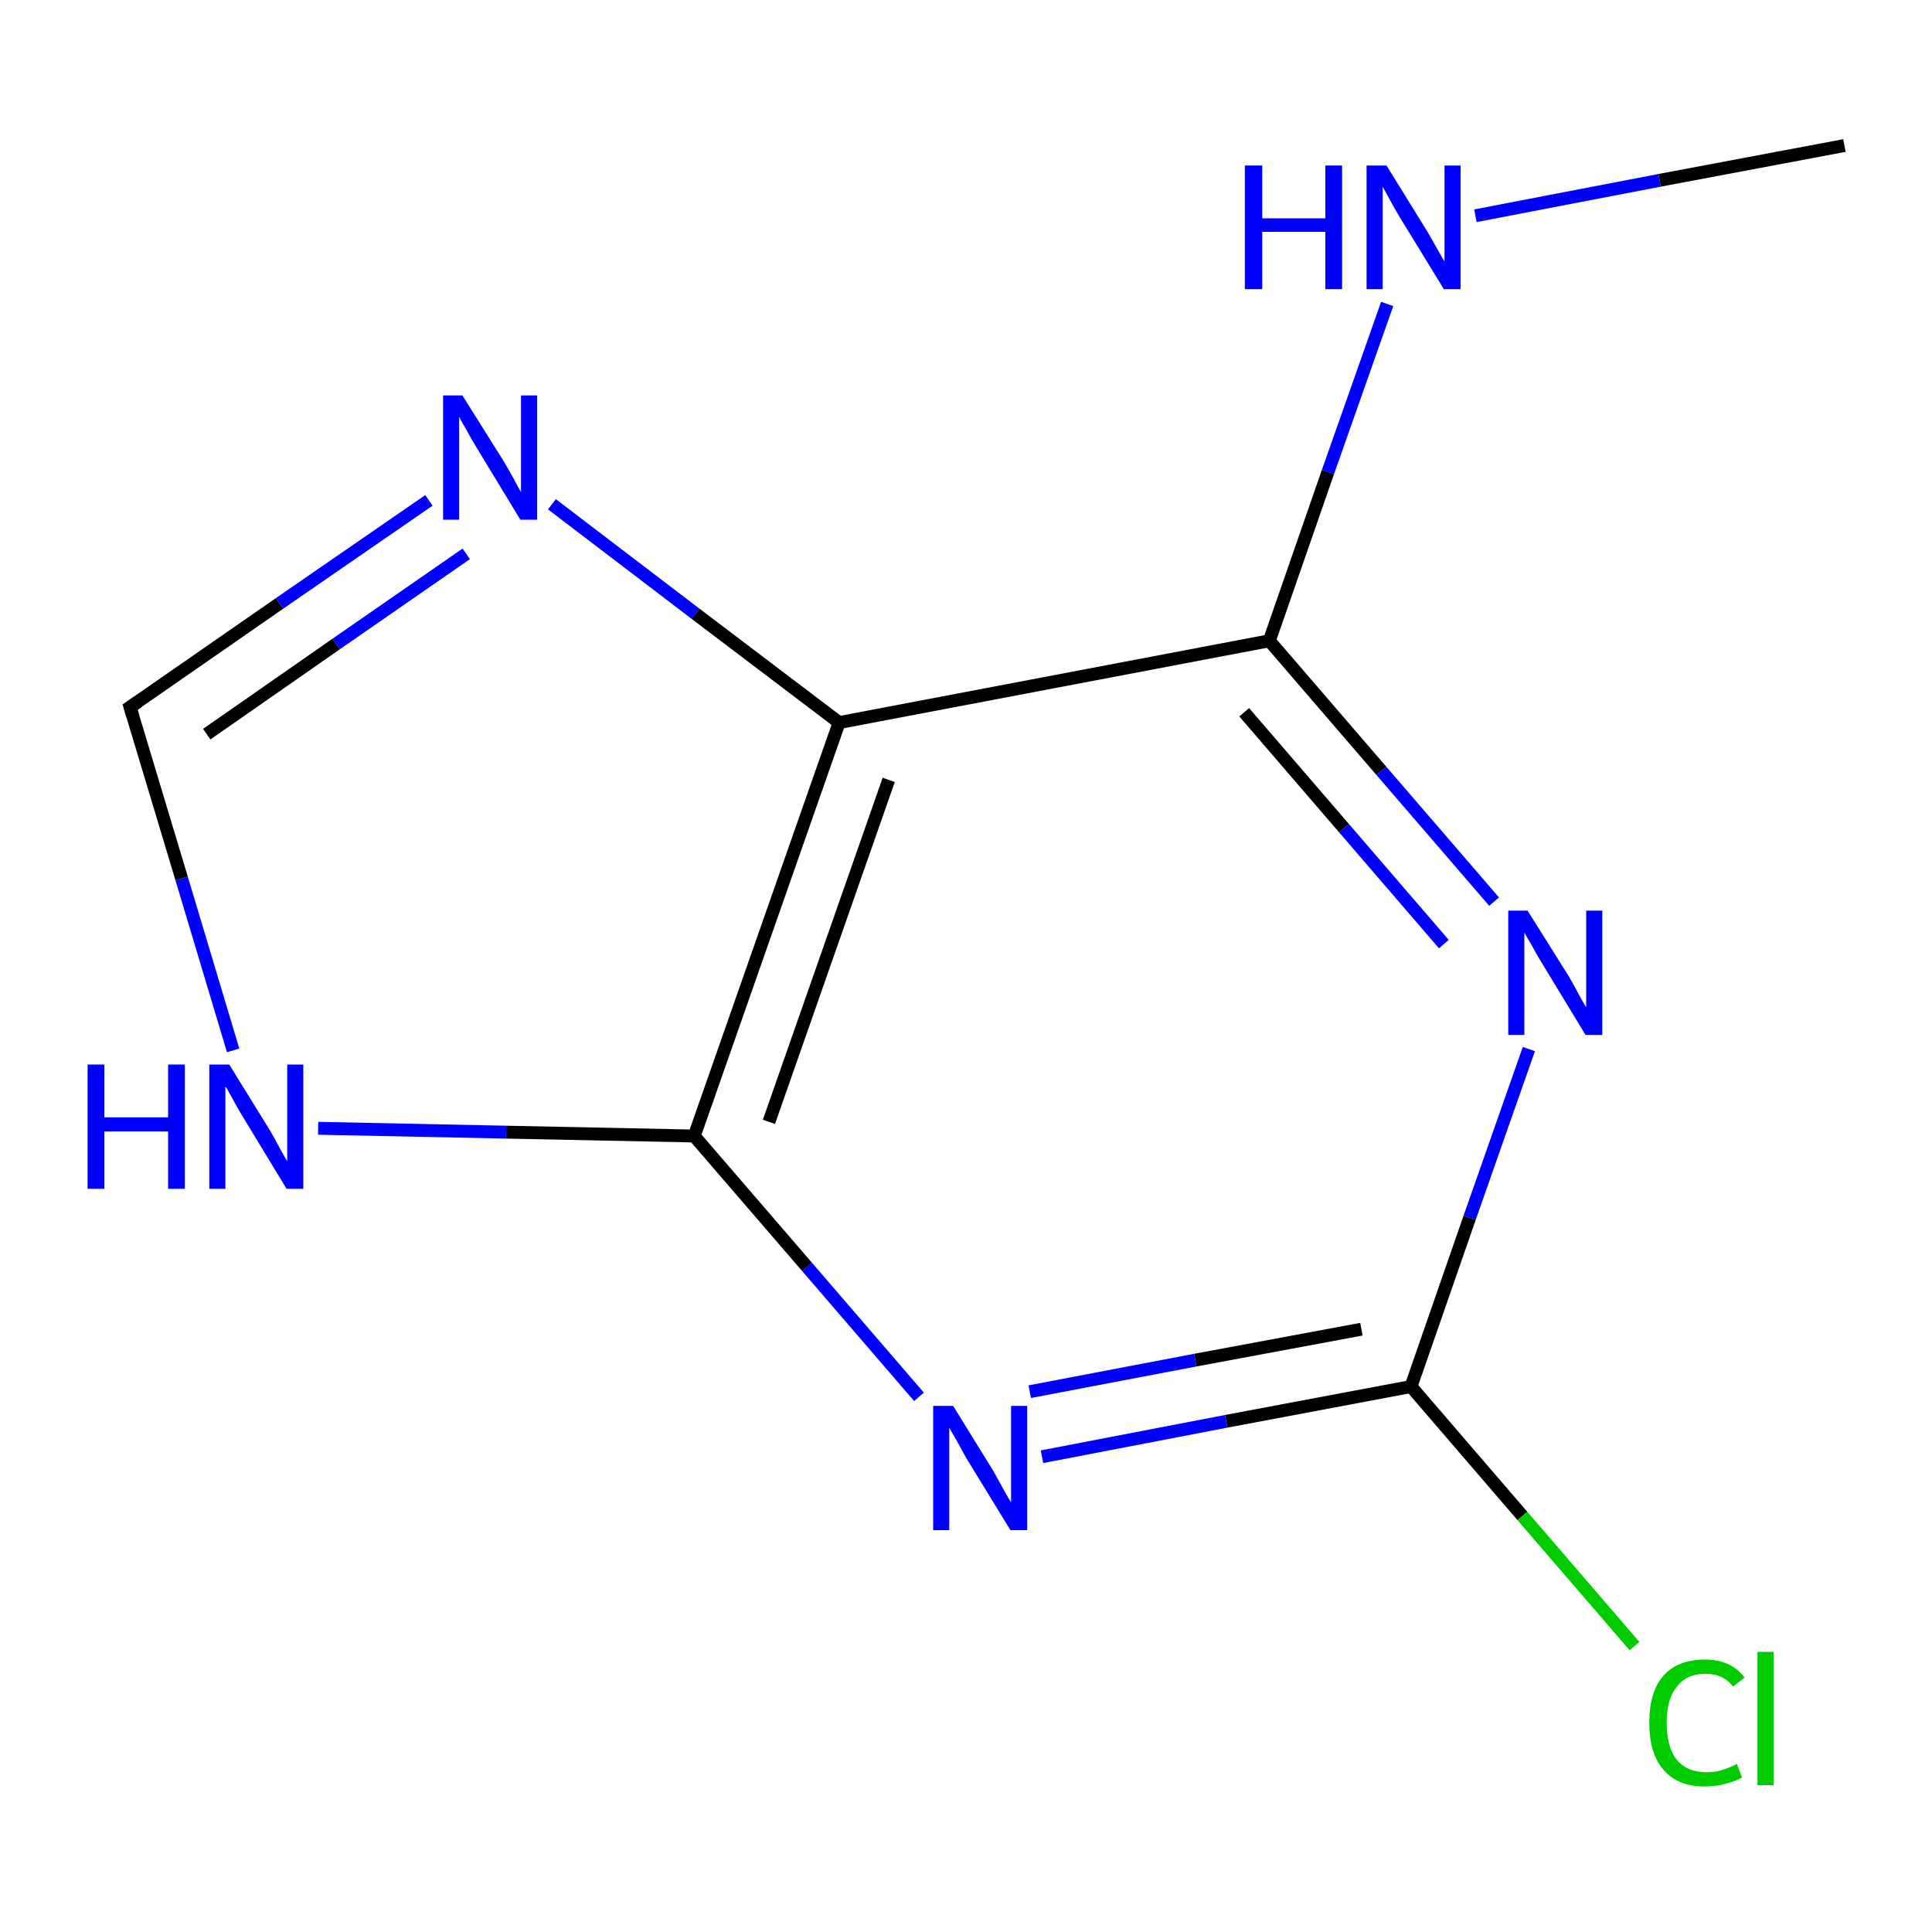 <?xml version='1.0' encoding='iso-8859-1'?>
<svg version='1.1' baseProfile='full'
              xmlns='http://www.w3.org/2000/svg'
                      xmlns:rdkit='http://www.rdkit.org/xml'
                      xmlns:xlink='http://www.w3.org/1999/xlink'
                  xml:space='preserve'
width='300px' height='300px' viewBox='0 0 300 300'>
<!-- END OF HEADER -->
<rect style='opacity:1.0;fill:#FFFFFF;stroke:none' width='300.0' height='300.0' x='0.0' y='0.0'> </rect>
<path class='bond-0 atom-0 atom-1' d='M 286.4,22.6 L 257.7,28.0' style='fill:none;fill-rule:evenodd;stroke:#000000;stroke-width:2.0px;stroke-linecap:butt;stroke-linejoin:miter;stroke-opacity:1' />
<path class='bond-0 atom-0 atom-1' d='M 257.7,28.0 L 229.1,33.5' style='fill:none;fill-rule:evenodd;stroke:#0000FF;stroke-width:2.0px;stroke-linecap:butt;stroke-linejoin:miter;stroke-opacity:1' />
<path class='bond-1 atom-1 atom-2' d='M 215.4,47.2 L 206.2,73.3' style='fill:none;fill-rule:evenodd;stroke:#0000FF;stroke-width:2.0px;stroke-linecap:butt;stroke-linejoin:miter;stroke-opacity:1' />
<path class='bond-1 atom-1 atom-2' d='M 206.2,73.3 L 197.1,99.5' style='fill:none;fill-rule:evenodd;stroke:#000000;stroke-width:2.0px;stroke-linecap:butt;stroke-linejoin:miter;stroke-opacity:1' />
<path class='bond-2 atom-2 atom-3' d='M 197.1,99.5 L 214.5,119.7' style='fill:none;fill-rule:evenodd;stroke:#000000;stroke-width:2.0px;stroke-linecap:butt;stroke-linejoin:miter;stroke-opacity:1' />
<path class='bond-2 atom-2 atom-3' d='M 214.5,119.7 L 232.0,140.0' style='fill:none;fill-rule:evenodd;stroke:#0000FF;stroke-width:2.0px;stroke-linecap:butt;stroke-linejoin:miter;stroke-opacity:1' />
<path class='bond-2 atom-2 atom-3' d='M 193.2,110.6 L 208.7,128.6' style='fill:none;fill-rule:evenodd;stroke:#000000;stroke-width:2.0px;stroke-linecap:butt;stroke-linejoin:miter;stroke-opacity:1' />
<path class='bond-2 atom-2 atom-3' d='M 208.7,128.6 L 224.2,146.6' style='fill:none;fill-rule:evenodd;stroke:#0000FF;stroke-width:2.0px;stroke-linecap:butt;stroke-linejoin:miter;stroke-opacity:1' />
<path class='bond-3 atom-3 atom-4' d='M 237.4,162.9 L 228.2,189.1' style='fill:none;fill-rule:evenodd;stroke:#0000FF;stroke-width:2.0px;stroke-linecap:butt;stroke-linejoin:miter;stroke-opacity:1' />
<path class='bond-3 atom-3 atom-4' d='M 228.2,189.1 L 219.1,215.3' style='fill:none;fill-rule:evenodd;stroke:#000000;stroke-width:2.0px;stroke-linecap:butt;stroke-linejoin:miter;stroke-opacity:1' />
<path class='bond-4 atom-4 atom-5' d='M 219.1,215.3 L 236.4,235.4' style='fill:none;fill-rule:evenodd;stroke:#000000;stroke-width:2.0px;stroke-linecap:butt;stroke-linejoin:miter;stroke-opacity:1' />
<path class='bond-4 atom-4 atom-5' d='M 236.4,235.4 L 253.8,255.6' style='fill:none;fill-rule:evenodd;stroke:#00CC00;stroke-width:2.0px;stroke-linecap:butt;stroke-linejoin:miter;stroke-opacity:1' />
<path class='bond-5 atom-4 atom-6' d='M 219.1,215.3 L 190.4,220.7' style='fill:none;fill-rule:evenodd;stroke:#000000;stroke-width:2.0px;stroke-linecap:butt;stroke-linejoin:miter;stroke-opacity:1' />
<path class='bond-5 atom-4 atom-6' d='M 190.4,220.7 L 161.8,226.2' style='fill:none;fill-rule:evenodd;stroke:#0000FF;stroke-width:2.0px;stroke-linecap:butt;stroke-linejoin:miter;stroke-opacity:1' />
<path class='bond-5 atom-4 atom-6' d='M 211.4,206.4 L 185.6,211.2' style='fill:none;fill-rule:evenodd;stroke:#000000;stroke-width:2.0px;stroke-linecap:butt;stroke-linejoin:miter;stroke-opacity:1' />
<path class='bond-5 atom-4 atom-6' d='M 185.6,211.2 L 159.9,216.1' style='fill:none;fill-rule:evenodd;stroke:#0000FF;stroke-width:2.0px;stroke-linecap:butt;stroke-linejoin:miter;stroke-opacity:1' />
<path class='bond-6 atom-6 atom-7' d='M 142.7,216.9 L 125.3,196.7' style='fill:none;fill-rule:evenodd;stroke:#0000FF;stroke-width:2.0px;stroke-linecap:butt;stroke-linejoin:miter;stroke-opacity:1' />
<path class='bond-6 atom-6 atom-7' d='M 125.3,196.7 L 107.8,176.4' style='fill:none;fill-rule:evenodd;stroke:#000000;stroke-width:2.0px;stroke-linecap:butt;stroke-linejoin:miter;stroke-opacity:1' />
<path class='bond-7 atom-7 atom-8' d='M 107.8,176.4 L 78.6,175.8' style='fill:none;fill-rule:evenodd;stroke:#000000;stroke-width:2.0px;stroke-linecap:butt;stroke-linejoin:miter;stroke-opacity:1' />
<path class='bond-7 atom-7 atom-8' d='M 78.6,175.8 L 49.4,175.2' style='fill:none;fill-rule:evenodd;stroke:#0000FF;stroke-width:2.0px;stroke-linecap:butt;stroke-linejoin:miter;stroke-opacity:1' />
<path class='bond-8 atom-8 atom-9' d='M 36.2,163.1 L 28.2,136.4' style='fill:none;fill-rule:evenodd;stroke:#0000FF;stroke-width:2.0px;stroke-linecap:butt;stroke-linejoin:miter;stroke-opacity:1' />
<path class='bond-8 atom-8 atom-9' d='M 28.2,136.4 L 20.2,109.8' style='fill:none;fill-rule:evenodd;stroke:#000000;stroke-width:2.0px;stroke-linecap:butt;stroke-linejoin:miter;stroke-opacity:1' />
<path class='bond-9 atom-9 atom-10' d='M 20.2,109.8 L 43.4,93.7' style='fill:none;fill-rule:evenodd;stroke:#000000;stroke-width:2.0px;stroke-linecap:butt;stroke-linejoin:miter;stroke-opacity:1' />
<path class='bond-9 atom-9 atom-10' d='M 43.4,93.7 L 66.6,77.7' style='fill:none;fill-rule:evenodd;stroke:#0000FF;stroke-width:2.0px;stroke-linecap:butt;stroke-linejoin:miter;stroke-opacity:1' />
<path class='bond-9 atom-9 atom-10' d='M 32.1,114.0 L 52.2,100.0' style='fill:none;fill-rule:evenodd;stroke:#000000;stroke-width:2.0px;stroke-linecap:butt;stroke-linejoin:miter;stroke-opacity:1' />
<path class='bond-9 atom-9 atom-10' d='M 52.2,100.0 L 72.4,86.0' style='fill:none;fill-rule:evenodd;stroke:#0000FF;stroke-width:2.0px;stroke-linecap:butt;stroke-linejoin:miter;stroke-opacity:1' />
<path class='bond-10 atom-10 atom-11' d='M 85.7,78.3 L 108.0,95.3' style='fill:none;fill-rule:evenodd;stroke:#0000FF;stroke-width:2.0px;stroke-linecap:butt;stroke-linejoin:miter;stroke-opacity:1' />
<path class='bond-10 atom-10 atom-11' d='M 108.0,95.3 L 130.3,112.2' style='fill:none;fill-rule:evenodd;stroke:#000000;stroke-width:2.0px;stroke-linecap:butt;stroke-linejoin:miter;stroke-opacity:1' />
<path class='bond-11 atom-11 atom-2' d='M 130.3,112.2 L 197.1,99.5' style='fill:none;fill-rule:evenodd;stroke:#000000;stroke-width:2.0px;stroke-linecap:butt;stroke-linejoin:miter;stroke-opacity:1' />
<path class='bond-12 atom-11 atom-7' d='M 130.3,112.2 L 107.8,176.4' style='fill:none;fill-rule:evenodd;stroke:#000000;stroke-width:2.0px;stroke-linecap:butt;stroke-linejoin:miter;stroke-opacity:1' />
<path class='bond-12 atom-11 atom-7' d='M 138.0,121.1 L 119.4,174.2' style='fill:none;fill-rule:evenodd;stroke:#000000;stroke-width:2.0px;stroke-linecap:butt;stroke-linejoin:miter;stroke-opacity:1' />
<path d='M 20.6,111.1 L 20.2,109.8 L 21.4,109.0' style='fill:none;stroke:#000000;stroke-width:2.0px;stroke-linecap:butt;stroke-linejoin:miter;stroke-opacity:1;' />
<path class='atom-1' d='M 193.3 25.7
L 196.0 25.7
L 196.0 33.9
L 205.8 33.9
L 205.8 25.7
L 208.4 25.7
L 208.4 44.9
L 205.8 44.9
L 205.8 36.0
L 196.0 36.0
L 196.0 44.9
L 193.3 44.9
L 193.3 25.7
' fill='#0000FF'/>
<path class='atom-1' d='M 215.3 25.7
L 221.6 35.9
Q 222.2 36.9, 223.2 38.7
Q 224.2 40.5, 224.3 40.6
L 224.3 25.7
L 226.8 25.7
L 226.8 44.9
L 224.2 44.9
L 217.4 33.8
Q 216.6 32.5, 215.8 31.0
Q 215.0 29.5, 214.7 29.0
L 214.7 44.9
L 212.2 44.9
L 212.2 25.7
L 215.3 25.7
' fill='#0000FF'/>
<path class='atom-3' d='M 237.2 141.4
L 243.6 151.6
Q 244.2 152.6, 245.2 154.5
Q 246.2 156.3, 246.3 156.4
L 246.3 141.4
L 248.8 141.4
L 248.8 160.7
L 246.2 160.7
L 239.4 149.5
Q 238.6 148.2, 237.8 146.7
Q 236.9 145.2, 236.7 144.8
L 236.7 160.7
L 234.2 160.7
L 234.2 141.4
L 237.2 141.4
' fill='#0000FF'/>
<path class='atom-5' d='M 256.1 267.5
Q 256.1 262.7, 258.3 260.2
Q 260.5 257.7, 264.8 257.7
Q 268.8 257.7, 270.9 260.5
L 269.1 261.9
Q 267.6 259.9, 264.8 259.9
Q 261.9 259.9, 260.4 261.9
Q 258.8 263.8, 258.8 267.5
Q 258.8 271.3, 260.4 273.3
Q 262.0 275.2, 265.1 275.2
Q 267.2 275.2, 269.7 273.9
L 270.5 276.0
Q 269.5 276.6, 267.9 277.0
Q 266.4 277.4, 264.7 277.4
Q 260.5 277.4, 258.3 274.8
Q 256.1 272.3, 256.1 267.5
' fill='#00CC00'/>
<path class='atom-5' d='M 272.9 256.5
L 275.4 256.5
L 275.4 277.2
L 272.9 277.2
L 272.9 256.5
' fill='#00CC00'/>
<path class='atom-6' d='M 148.0 218.3
L 154.3 228.5
Q 154.9 229.6, 155.9 231.4
Q 156.9 233.2, 157.0 233.3
L 157.0 218.3
L 159.5 218.3
L 159.5 237.6
L 156.9 237.6
L 150.1 226.5
Q 149.3 225.1, 148.5 223.6
Q 147.7 222.2, 147.4 221.7
L 147.4 237.6
L 144.9 237.6
L 144.9 218.3
L 148.0 218.3
' fill='#0000FF'/>
<path class='atom-8' d='M 13.6 165.3
L 16.2 165.3
L 16.2 173.5
L 26.1 173.5
L 26.1 165.3
L 28.7 165.3
L 28.7 184.6
L 26.1 184.6
L 26.1 175.7
L 16.2 175.7
L 16.2 184.6
L 13.6 184.6
L 13.6 165.3
' fill='#0000FF'/>
<path class='atom-8' d='M 35.6 165.3
L 41.9 175.5
Q 42.5 176.5, 43.5 178.4
Q 44.5 180.2, 44.6 180.3
L 44.6 165.3
L 47.1 165.3
L 47.1 184.6
L 44.5 184.6
L 37.7 173.4
Q 36.9 172.1, 36.1 170.6
Q 35.3 169.1, 35.0 168.7
L 35.0 184.6
L 32.5 184.6
L 32.5 165.3
L 35.6 165.3
' fill='#0000FF'/>
<path class='atom-10' d='M 71.8 61.4
L 78.2 71.6
Q 78.8 72.6, 79.8 74.4
Q 80.8 76.3, 80.9 76.4
L 80.9 61.4
L 83.4 61.4
L 83.4 80.7
L 80.8 80.7
L 74.0 69.5
Q 73.2 68.2, 72.4 66.7
Q 71.5 65.2, 71.3 64.7
L 71.3 80.7
L 68.8 80.7
L 68.8 61.4
L 71.8 61.4
' fill='#0000FF'/>
</svg>

